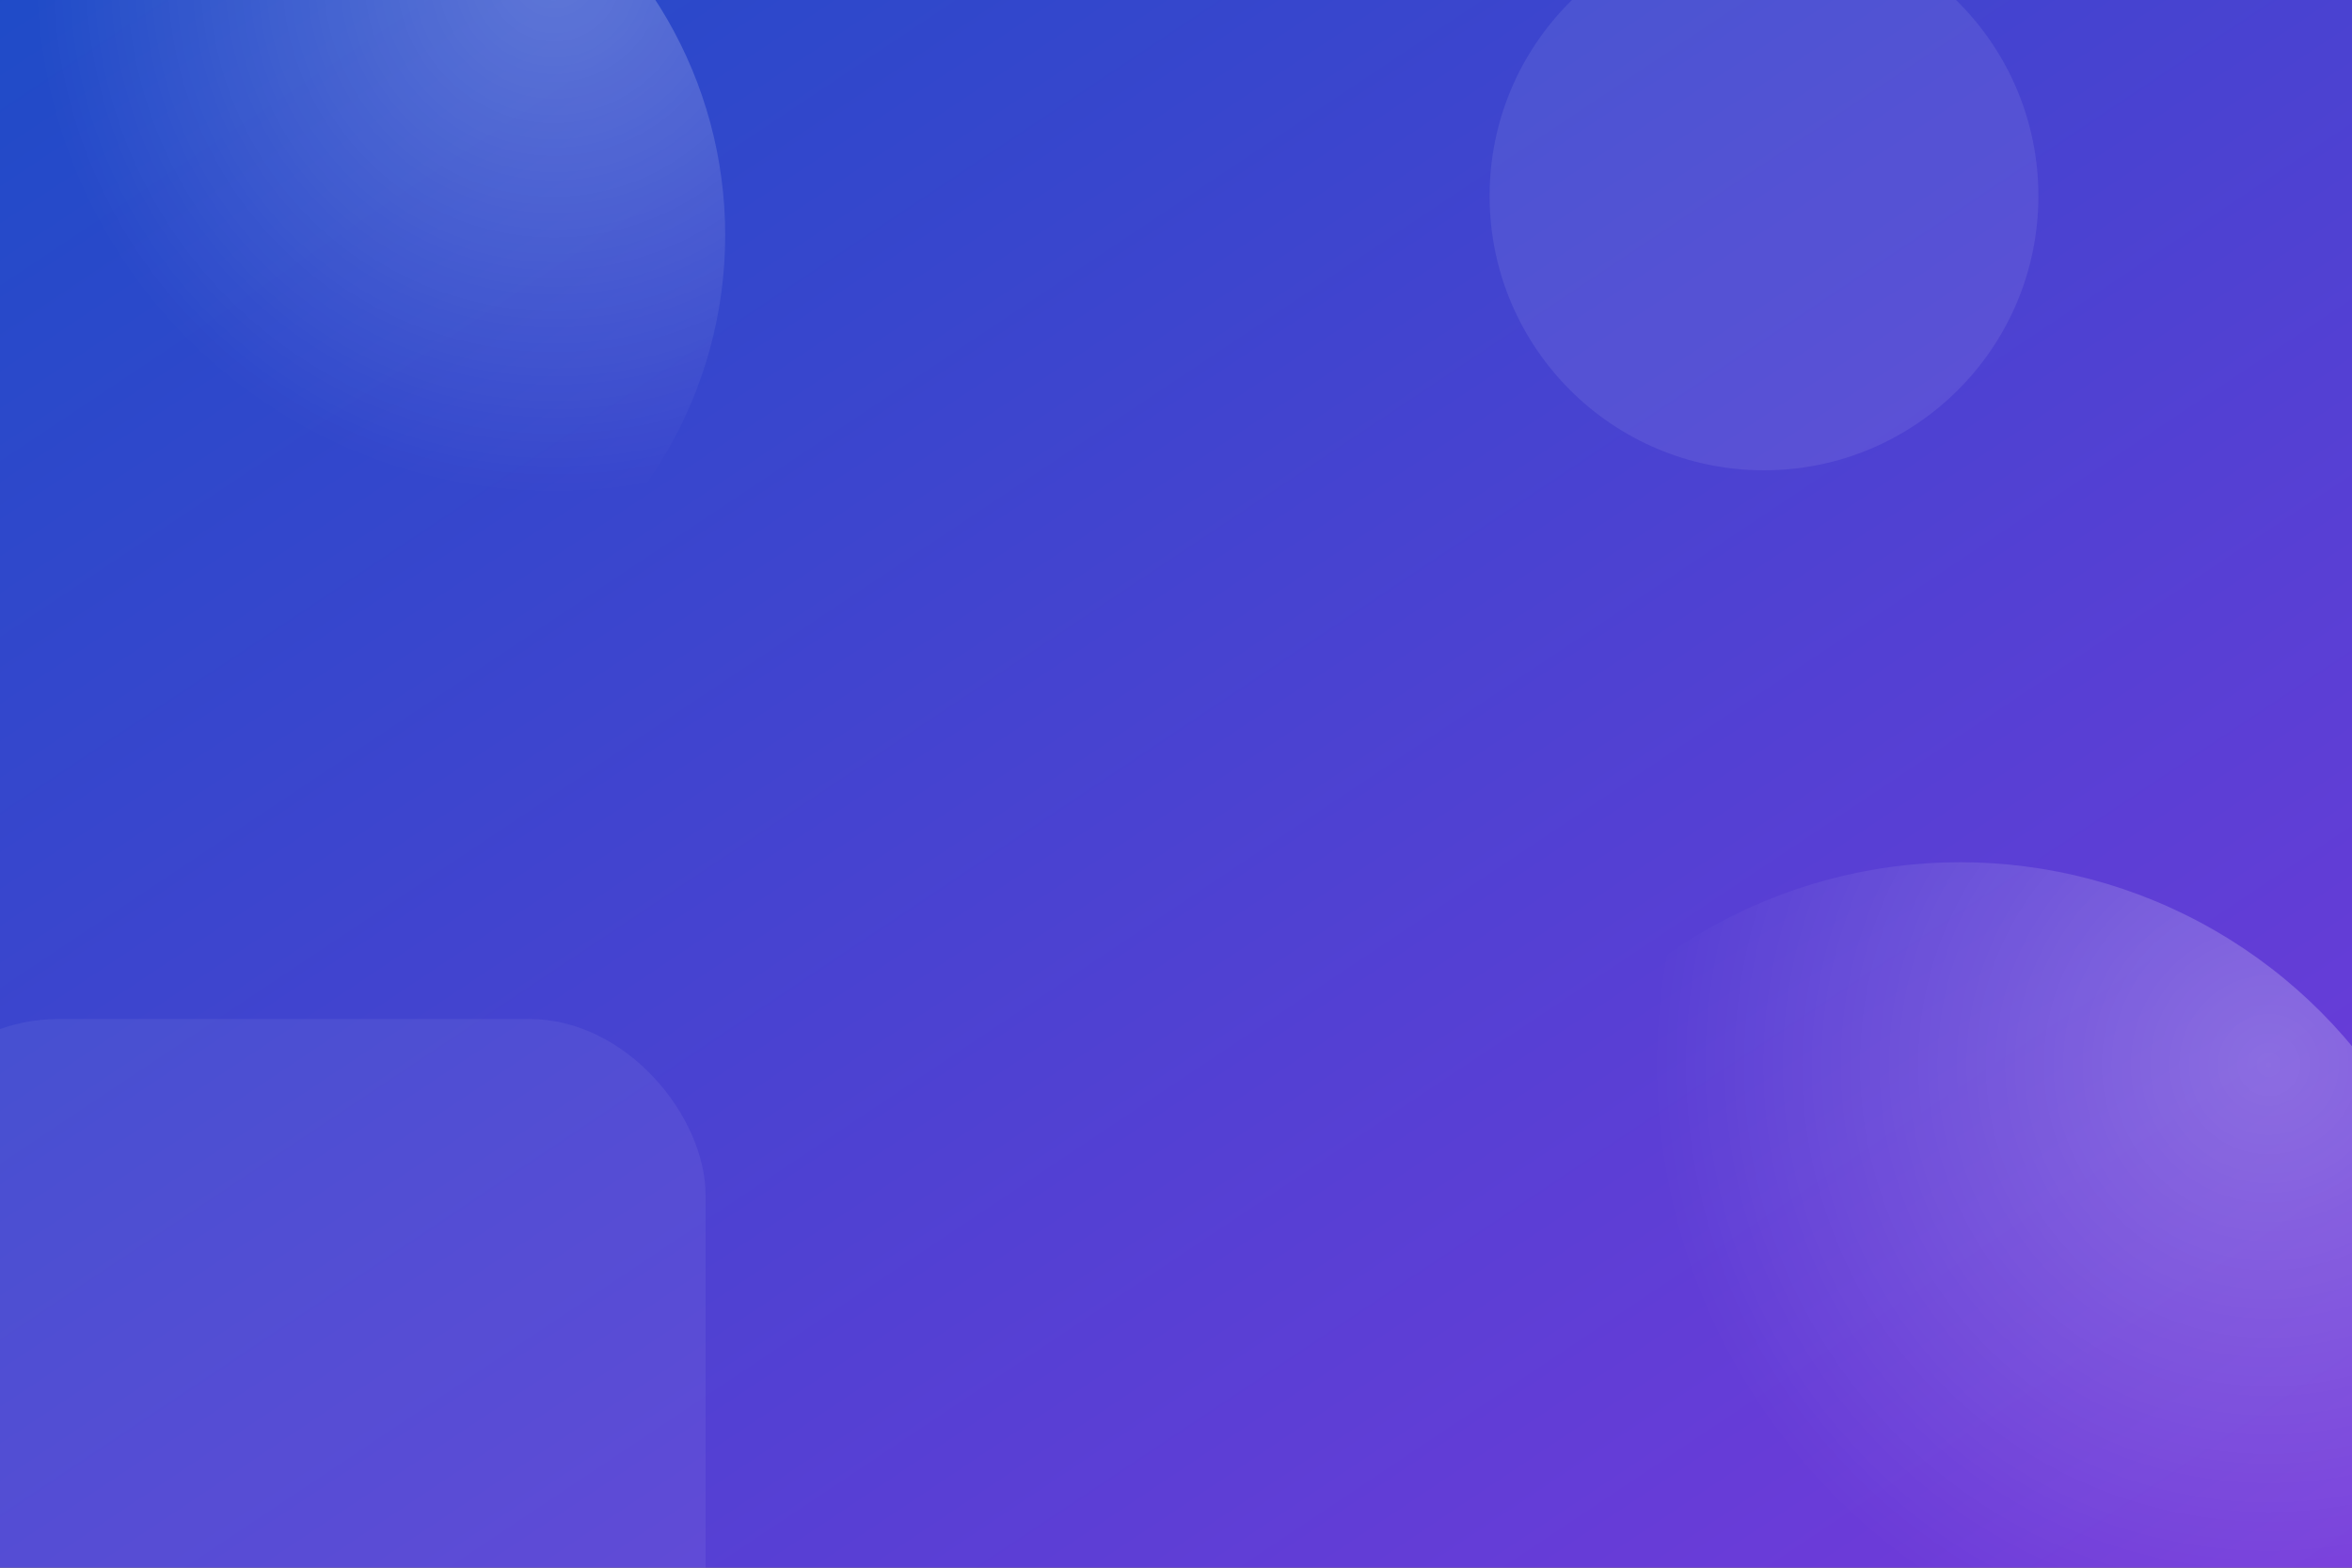 ﻿<svg xmlns='http://www.w3.org/2000/svg' width='1200' height='800' viewBox='0 0 1200 800'>
  <rect x="0" y="0" width="1200" height="800" fill="#333333" stroke="none"/>
  <defs>
    <linearGradient id='g' x1='0' y1='0' x2='1' y2='1'>
      <stop offset='0%' stop-color='#1D4ED8' stop-opacity='0.9'/>
      <stop offset='100%' stop-color='#7C3AED' stop-opacity='0.9'/>
    </linearGradient>
    <radialGradient id='r' cx='0.8' cy='0.2' r='0.6'>
      <stop offset='0%' stop-color='white' stop-opacity='0.25'/>
      <stop offset='100%' stop-color='white' stop-opacity='0'/>
    </radialGradient>
  </defs>
  <rect width='1200' height='800' fill='url(#g)'/>
  <circle cx='150' cy='120' r='220' fill='url(#r)'/>
  <circle cx='1000' cy='700' r='260' fill='url(#r)'/>
  <circle cx='900' cy='100' r='140' fill='white' opacity='0.08'/>
  <rect x='-60' y='520' width='420' height='420' rx='90' fill='white' opacity='0.06'/>
</svg>
